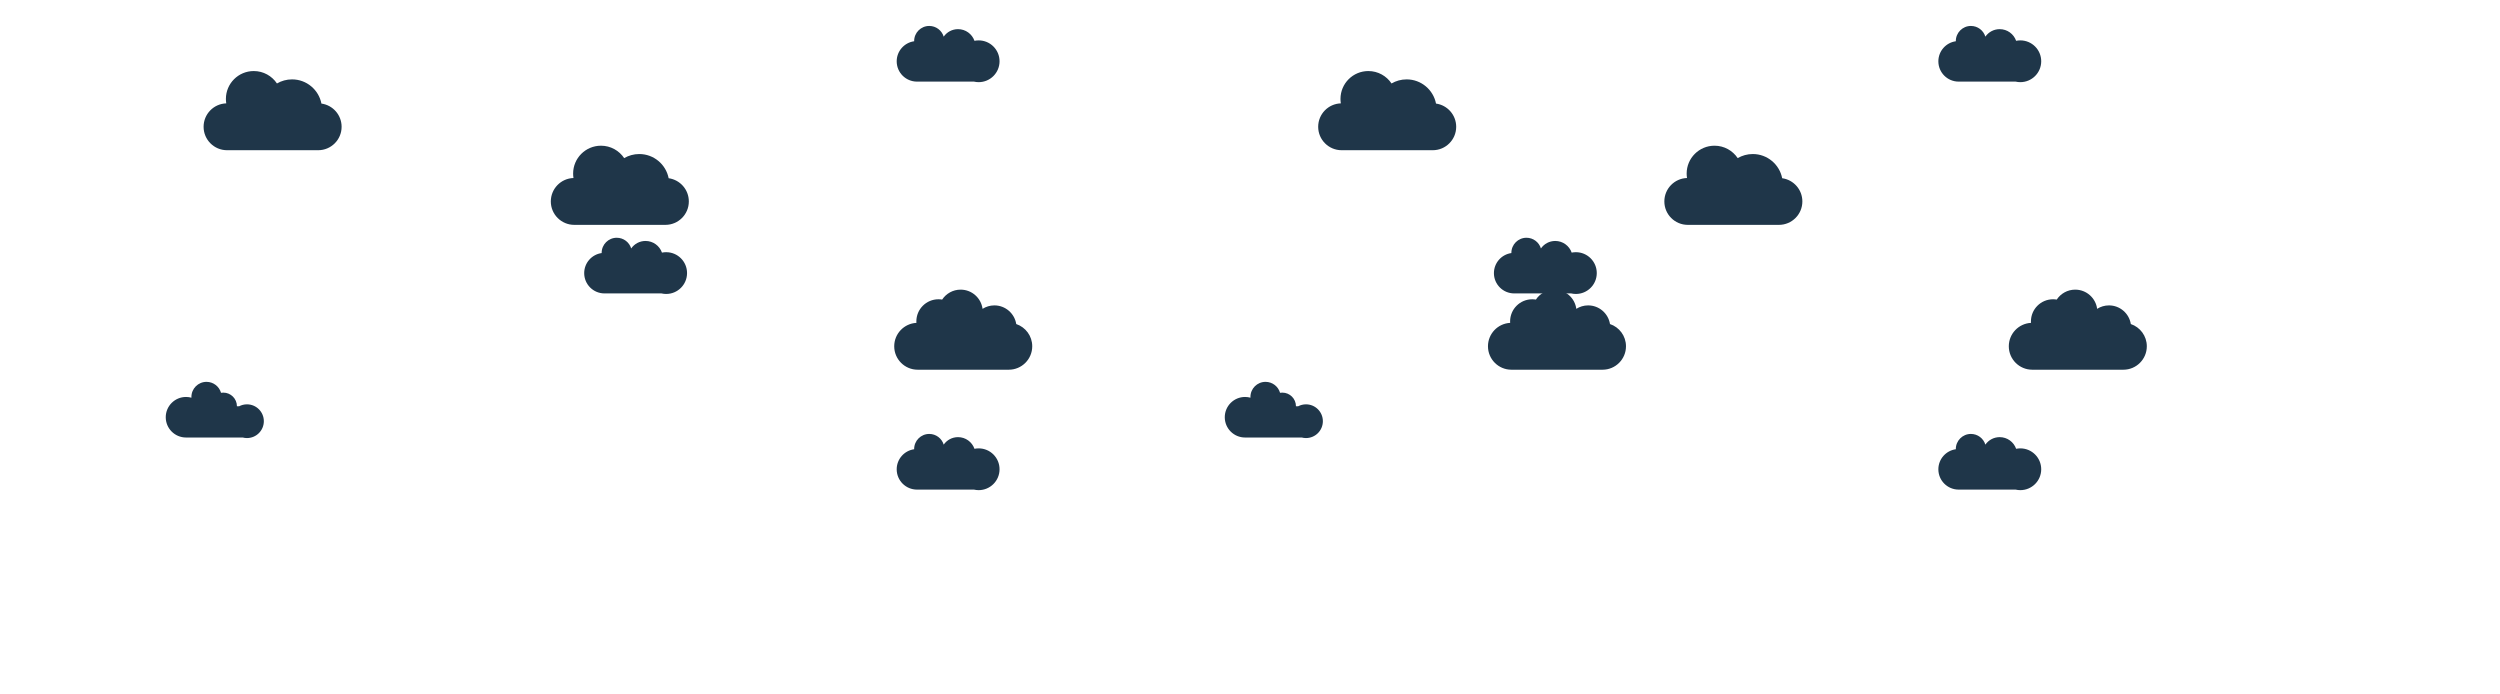 <svg xmlns="http://www.w3.org/2000/svg" width="1440" height="400" viewBox="0, 0, 1440, 400" xmlns:xlink="http://www.w3.org/1999/xlink">
    <g xmlns="http://www.w3.org/2000/svg" transform="" fill="#1f3649">
        <!-- First Row -->
        <g xmlns="http://www.w3.org/2000/svg" transform="translate(380.606 -120)">
            <animateTransform xmlns="http://www.w3.org/2000/svg" attributeName="transform" type="translate" values="-200 -120; 1440 -120" keyTimes="0;1" dur="25s" repeatCount="indefinite" begin="-15.548s"/>
            <path xmlns="http://www.w3.org/2000/svg" d="M386.604,337.364 C374.598,337.364 364.86,347.103 364.86,359.118 C364.86,359.214 364.867,359.309 364.868,359.405 C350.663,361.383 339.725,373.57 339.725,388.319 C339.725,404.448 352.801,417.524 368.93,417.524 C369.137,417.524 369.34,417.513 369.546,417.509 C369.756,417.515 369.966,417.524 370.178,417.524 L450.966,417.524 C453.151,418.03 455.423,418.306 457.762,418.306 C474.372,418.306 487.837,404.84 487.837,388.23 C487.837,371.62 474.372,358.155 457.762,358.155 C455.692,358.155 453.672,358.364 451.719,358.763 C448.287,348.987 438.981,341.976 428.032,341.976 C419.489,341.976 411.947,346.247 407.413,352.767 C404.695,343.851 396.409,337.364 386.604,337.364 z" transform="scale(0.4)"/>
        </g>

        <g xmlns="http://www.w3.org/2000/svg" transform="translate(980.606 -120)">
            <animateTransform xmlns="http://www.w3.org/2000/svg" attributeName="transform" type="translate" values="-200 -120; 1440 -120" keyTimes="0;1" dur="25s" repeatCount="indefinite" begin="-3.548s"/>
            <path xmlns="http://www.w3.org/2000/svg" d="M386.604,337.364 C374.598,337.364 364.86,347.103 364.86,359.118 C364.86,359.214 364.867,359.309 364.868,359.405 C350.663,361.383 339.725,373.57 339.725,388.319 C339.725,404.448 352.801,417.524 368.93,417.524 C369.137,417.524 369.34,417.513 369.546,417.509 C369.756,417.515 369.966,417.524 370.178,417.524 L450.966,417.524 C453.151,418.03 455.423,418.306 457.762,418.306 C474.372,418.306 487.837,404.84 487.837,388.23 C487.837,371.62 474.372,358.155 457.762,358.155 C455.692,358.155 453.672,358.364 451.719,358.763 C448.287,348.987 438.981,341.976 428.032,341.976 C419.489,341.976 411.947,346.247 407.413,352.767 C404.695,343.851 396.409,337.364 386.604,337.364 z" transform="scale(0.4)"/>
        </g>
        <!-- ./End First Row -->

        <!-- Second Row -->
        <g xmlns="http://www.w3.org/2000/svg" transform="translate(8.606 7)">
            <animateTransform xmlns="http://www.w3.org/2000/svg" attributeName="transform" type="translate" values="-200 7; 1440 7" keyTimes="0;1" dur="40s" repeatCount="indefinite" begin="-20.548s"/>
            <path xmlns="http://www.w3.org/2000/svg" d="M229.266,56.542 C214.493,56.542 202.518,68.517 202.518,83.29 C202.518,84.743 202.639,86.168 202.862,87.558 C190.783,87.952 181.108,97.862 181.108,110.038 C181.108,122.464 191.183,132.536 203.608,132.536 L291.102,132.536 C303.527,132.536 313.602,122.464 313.602,110.038 C313.602,98.672 305.172,89.279 294.225,87.759 C291.646,74.529 279.998,64.542 266.014,64.542 C260.73,64.542 255.783,65.974 251.528,68.462 C246.732,61.277 238.553,56.542 229.266,56.542 z" transform="scale(0.6)"/>
        </g>

        <g xmlns="http://www.w3.org/2000/svg" transform="translate(650.606 7)">
            <animateTransform xmlns="http://www.w3.org/2000/svg" attributeName="transform" type="translate" values="-200 7; 1440 7" keyTimes="0;1" dur="40s" repeatCount="indefinite" begin="-0.548s"/>
            <path xmlns="http://www.w3.org/2000/svg" d="M229.266,56.542 C214.493,56.542 202.518,68.517 202.518,83.29 C202.518,84.743 202.639,86.168 202.862,87.558 C190.783,87.952 181.108,97.862 181.108,110.038 C181.108,122.464 191.183,132.536 203.608,132.536 L291.102,132.536 C303.527,132.536 313.602,122.464 313.602,110.038 C313.602,98.672 305.172,89.279 294.225,87.759 C291.646,74.529 279.998,64.542 266.014,64.542 C260.73,64.542 255.783,65.974 251.528,68.462 C246.732,61.277 238.553,56.542 229.266,56.542 z" transform="scale(0.6)"/>
        </g>
        <!-- ./End Second Row -->

        <!-- Third Row -->
        <g xmlns="http://www.w3.org/2000/svg" transform="translate(208.606 50)">
            <animateTransform xmlns="http://www.w3.org/2000/svg" attributeName="transform" type="translate" values="-200 50; 1440 50" keyTimes="0;1" dur="40s" repeatCount="indefinite" begin="-30.548s"/>
            <path xmlns="http://www.w3.org/2000/svg" d="M229.266,56.542 C214.493,56.542 202.518,68.517 202.518,83.29 C202.518,84.743 202.639,86.168 202.862,87.558 C190.783,87.952 181.108,97.862 181.108,110.038 C181.108,122.464 191.183,132.536 203.608,132.536 L291.102,132.536 C303.527,132.536 313.602,122.464 313.602,110.038 C313.602,98.672 305.172,89.279 294.225,87.759 C291.646,74.529 279.998,64.542 266.014,64.542 C260.73,64.542 255.783,65.974 251.528,68.462 C246.732,61.277 238.553,56.542 229.266,56.542 z" transform="scale(0.6)"/>
        </g>

        <g xmlns="http://www.w3.org/2000/svg" transform="translate(850 50)">
            <animateTransform xmlns="http://www.w3.org/2000/svg" attributeName="transform" type="translate" values="-200 50; 1440 50" keyTimes="0;1" dur="40s" repeatCount="indefinite" begin="-11.548s"/>
            <path xmlns="http://www.w3.org/2000/svg" d="M229.266,56.542 C214.493,56.542 202.518,68.517 202.518,83.29 C202.518,84.743 202.639,86.168 202.862,87.558 C190.783,87.952 181.108,97.862 181.108,110.038 C181.108,122.464 191.183,132.536 203.608,132.536 L291.102,132.536 C303.527,132.536 313.602,122.464 313.602,110.038 C313.602,98.672 305.172,89.279 294.225,87.759 C291.646,74.529 279.998,64.542 266.014,64.542 C260.73,64.542 255.783,65.974 251.528,68.462 C246.732,61.277 238.553,56.542 229.266,56.542 z" transform="scale(0.6)"/>
        </g>
        <!-- ./End Third Row -->

        <!-- Fourth Row -->
        <g xmlns="http://www.w3.org/2000/svg" transform="translate(200.606 2)">
            <animateTransform xmlns="http://www.w3.org/2000/svg" attributeName="transform" type="translate" values="-200 2; 1440 2" keyTimes="0;1" dur="25s" repeatCount="indefinite" begin="-10.548s"/>
            <path xmlns="http://www.w3.org/2000/svg" d="M386.604,337.364 C374.598,337.364 364.86,347.103 364.86,359.118 C364.86,359.214 364.867,359.309 364.868,359.405 C350.663,361.383 339.725,373.57 339.725,388.319 C339.725,404.448 352.801,417.524 368.93,417.524 C369.137,417.524 369.34,417.513 369.546,417.509 C369.756,417.515 369.966,417.524 370.178,417.524 L450.966,417.524 C453.151,418.03 455.423,418.306 457.762,418.306 C474.372,418.306 487.837,404.84 487.837,388.23 C487.837,371.62 474.372,358.155 457.762,358.155 C455.692,358.155 453.672,358.364 451.719,358.763 C448.287,348.987 438.981,341.976 428.032,341.976 C419.489,341.976 411.947,346.247 407.413,352.767 C404.695,343.851 396.409,337.364 386.604,337.364 z" transform="scale(0.4)"/>
        </g>

        <g xmlns="http://www.w3.org/2000/svg" transform="translate(724.606 2)">
            <animateTransform xmlns="http://www.w3.org/2000/svg" attributeName="transform" type="translate" values="-200 2; 1440 2" keyTimes="0;1" dur="25s" repeatCount="indefinite" begin="-21.548s"/>
            <path xmlns="http://www.w3.org/2000/svg" d="M386.604,337.364 C374.598,337.364 364.86,347.103 364.86,359.118 C364.86,359.214 364.867,359.309 364.868,359.405 C350.663,361.383 339.725,373.57 339.725,388.319 C339.725,404.448 352.801,417.524 368.93,417.524 C369.137,417.524 369.34,417.513 369.546,417.509 C369.756,417.515 369.966,417.524 370.178,417.524 L450.966,417.524 C453.151,418.03 455.423,418.306 457.762,418.306 C474.372,418.306 487.837,404.84 487.837,388.23 C487.837,371.62 474.372,358.155 457.762,358.155 C455.692,358.155 453.672,358.364 451.719,358.763 C448.287,348.987 438.981,341.976 428.032,341.976 C419.489,341.976 411.947,346.247 407.413,352.767 C404.695,343.851 396.409,337.364 386.604,337.364 z" transform="scale(0.4)"/>
        </g>
        <!-- ./End Fourth Row -->

        <!-- Fifth Row -->
        <g xmlns="http://www.w3.org/2000/svg" transform="translate(308.606 45)">
            <animateTransform xmlns="http://www.w3.org/2000/svg" attributeName="transform" type="translate" values="-300 45; 1440 45" keyTimes="0;1" dur="40s" repeatCount="indefinite" begin="-0.548s"/>
            <path xmlns="http://www.w3.org/2000/svg" d="M407.856,203.05 C400.448,203.05 393.931,206.847 390.127,212.595 C388.982,212.404 387.806,212.3 386.606,212.3 C374.872,212.3 365.358,221.813 365.358,233.548 C365.358,234.022 365.378,234.49 365.409,234.956 C353.541,235.579 344.108,245.399 344.108,257.423 C344.108,269.848 354.183,279.921 366.608,279.921 L454.102,279.921 C466.527,279.921 476.602,269.848 476.602,257.423 C476.602,247.496 470.17,239.076 461.249,236.089 C459.649,225.938 450.863,218.175 440.262,218.175 C436.084,218.175 432.198,219.399 428.913,221.481 C427.533,211.079 418.635,203.05 407.856,203.05 z" transform="scale(0.6)"/>
        </g>

        <g xmlns="http://www.w3.org/2000/svg" transform="translate(650.606 45)">
            <animateTransform xmlns="http://www.w3.org/2000/svg" attributeName="transform" type="translate" values="-300 45; 1440 45" keyTimes="0;1" dur="40s" repeatCount="indefinite" begin="-13.548s"/>
            <path xmlns="http://www.w3.org/2000/svg" d="M407.856,203.05 C400.448,203.05 393.931,206.847 390.127,212.595 C388.982,212.404 387.806,212.3 386.606,212.3 C374.872,212.3 365.358,221.813 365.358,233.548 C365.358,234.022 365.378,234.49 365.409,234.956 C353.541,235.579 344.108,245.399 344.108,257.423 C344.108,269.848 354.183,279.921 366.608,279.921 L454.102,279.921 C466.527,279.921 476.602,269.848 476.602,257.423 C476.602,247.496 470.17,239.076 461.249,236.089 C459.649,225.938 450.863,218.175 440.262,218.175 C436.084,218.175 432.198,219.399 428.913,221.481 C427.533,211.079 418.635,203.05 407.856,203.05 z" transform="scale(0.6)"/>
        </g>

        <g xmlns="http://www.w3.org/2000/svg" transform="translate(950.606 45)">
            <animateTransform xmlns="http://www.w3.org/2000/svg" attributeName="transform" type="translate" values="-300 45; 1440 45" keyTimes="0;1" dur="40s" repeatCount="indefinite" begin="-27.548s"/>
            <path xmlns="http://www.w3.org/2000/svg" d="M407.856,203.05 C400.448,203.05 393.931,206.847 390.127,212.595 C388.982,212.404 387.806,212.3 386.606,212.3 C374.872,212.3 365.358,221.813 365.358,233.548 C365.358,234.022 365.378,234.49 365.409,234.956 C353.541,235.579 344.108,245.399 344.108,257.423 C344.108,269.848 354.183,279.921 366.608,279.921 L454.102,279.921 C466.527,279.921 476.602,269.848 476.602,257.423 C476.602,247.496 470.17,239.076 461.249,236.089 C459.649,225.938 450.863,218.175 440.262,218.175 C436.084,218.175 432.198,219.399 428.913,221.481 C427.533,211.079 418.635,203.05 407.856,203.05 z" transform="scale(0.6)"/>
        </g>
        <!-- ./End Fifth Row -->

        <!-- Sixth Row -->
        <g xmlns="http://www.w3.org/2000/svg" transform="translate(90.606 85)">
            <animateTransform xmlns="http://www.w3.org/2000/svg" attributeName="transform" type="translate" values="-100 85; 1440 85" keyTimes="0;1" dur="25s" repeatCount="indefinite" begin="-1.548s"/>
            <path xmlns="http://www.w3.org/2000/svg" d="M70.856,337.368 C58.845,337.368 49.108,347.104 49.108,359.116 C49.108,359.47 49.117,359.821 49.133,360.171 C46.657,359.488 44.053,359.116 41.36,359.116 C25.231,359.116 12.155,372.19 12.155,388.319 C12.155,404.448 25.231,417.524 41.36,417.524 C41.566,417.524 41.77,417.513 41.975,417.509 C42.186,417.515 42.396,417.524 42.608,417.524 L123.01,417.524 C124.966,418.033 127.018,418.306 129.133,418.306 C142.543,418.306 153.415,407.433 153.415,394.024 C153.415,380.615 142.543,369.745 129.133,369.745 C125.059,369.745 121.222,370.753 117.85,372.526 L114.67,372.526 C114.67,361.67 105.87,352.868 95.014,352.868 C93.907,352.868 92.822,352.964 91.764,353.14 C89.167,344.036 80.793,337.368 70.856,337.368 z" transform="scale(0.4)"/>
        </g>

        <g xmlns="http://www.w3.org/2000/svg" transform="translate(700.606 85)">
            <animateTransform xmlns="http://www.w3.org/2000/svg" attributeName="transform" type="translate" values="-100 85; 1440 85" keyTimes="0;1" dur="25s" repeatCount="indefinite" begin="-14.548s"/>
            <path xmlns="http://www.w3.org/2000/svg" d="M70.856,337.368 C58.845,337.368 49.108,347.104 49.108,359.116 C49.108,359.47 49.117,359.821 49.133,360.171 C46.657,359.488 44.053,359.116 41.36,359.116 C25.231,359.116 12.155,372.19 12.155,388.319 C12.155,404.448 25.231,417.524 41.36,417.524 C41.566,417.524 41.77,417.513 41.975,417.509 C42.186,417.515 42.396,417.524 42.608,417.524 L123.01,417.524 C124.966,418.033 127.018,418.306 129.133,418.306 C142.543,418.306 153.415,407.433 153.415,394.024 C153.415,380.615 142.543,369.745 129.133,369.745 C125.059,369.745 121.222,370.753 117.85,372.526 L114.67,372.526 C114.67,361.67 105.87,352.868 95.014,352.868 C93.907,352.868 92.822,352.964 91.764,353.14 C89.167,344.036 80.793,337.368 70.856,337.368 z" transform="scale(0.4)"/>
        </g>
        <!-- ./End Sixth Row -->

        <!-- Seventh Row -->
        <g xmlns="http://www.w3.org/2000/svg" transform="translate(380.606 115)">
            <animateTransform xmlns="http://www.w3.org/2000/svg" attributeName="transform" type="translate" values="-300 115; 1440 115" keyTimes="0;1" dur="25s" repeatCount="indefinite" begin="-20.548s"/>
            <path xmlns="http://www.w3.org/2000/svg" d="M386.604,337.364 C374.598,337.364 364.86,347.103 364.86,359.118 C364.86,359.214 364.867,359.309 364.868,359.405 C350.663,361.383 339.725,373.57 339.725,388.319 C339.725,404.448 352.801,417.524 368.93,417.524 C369.137,417.524 369.34,417.513 369.546,417.509 C369.756,417.515 369.966,417.524 370.178,417.524 L450.966,417.524 C453.151,418.03 455.423,418.306 457.762,418.306 C474.372,418.306 487.837,404.84 487.837,388.23 C487.837,371.62 474.372,358.155 457.762,358.155 C455.692,358.155 453.672,358.364 451.719,358.763 C448.287,348.987 438.981,341.976 428.032,341.976 C419.489,341.976 411.947,346.247 407.413,352.767 C404.695,343.851 396.409,337.364 386.604,337.364 z" transform="scale(0.4)"/>
        </g>

        <g xmlns="http://www.w3.org/2000/svg" transform="translate(980.606 115)">
            <animateTransform xmlns="http://www.w3.org/2000/svg" attributeName="transform" type="translate" values="-300 115; 1440 115" keyTimes="0;1" dur="25s" repeatCount="indefinite" begin="-7.248s"/>
            <path xmlns="http://www.w3.org/2000/svg" d="M386.604,337.364 C374.598,337.364 364.86,347.103 364.86,359.118 C364.86,359.214 364.867,359.309 364.868,359.405 C350.663,361.383 339.725,373.57 339.725,388.319 C339.725,404.448 352.801,417.524 368.93,417.524 C369.137,417.524 369.34,417.513 369.546,417.509 C369.756,417.515 369.966,417.524 370.178,417.524 L450.966,417.524 C453.151,418.03 455.423,418.306 457.762,418.306 C474.372,418.306 487.837,404.84 487.837,388.23 C487.837,371.62 474.372,358.155 457.762,358.155 C455.692,358.155 453.672,358.364 451.719,358.763 C448.287,348.987 438.981,341.976 428.032,341.976 C419.489,341.976 411.947,346.247 407.413,352.767 C404.695,343.851 396.409,337.364 386.604,337.364 z" transform="scale(0.4)"/>
        </g>
        <!-- ./End Seventh Row -->        
    </g>
</svg>